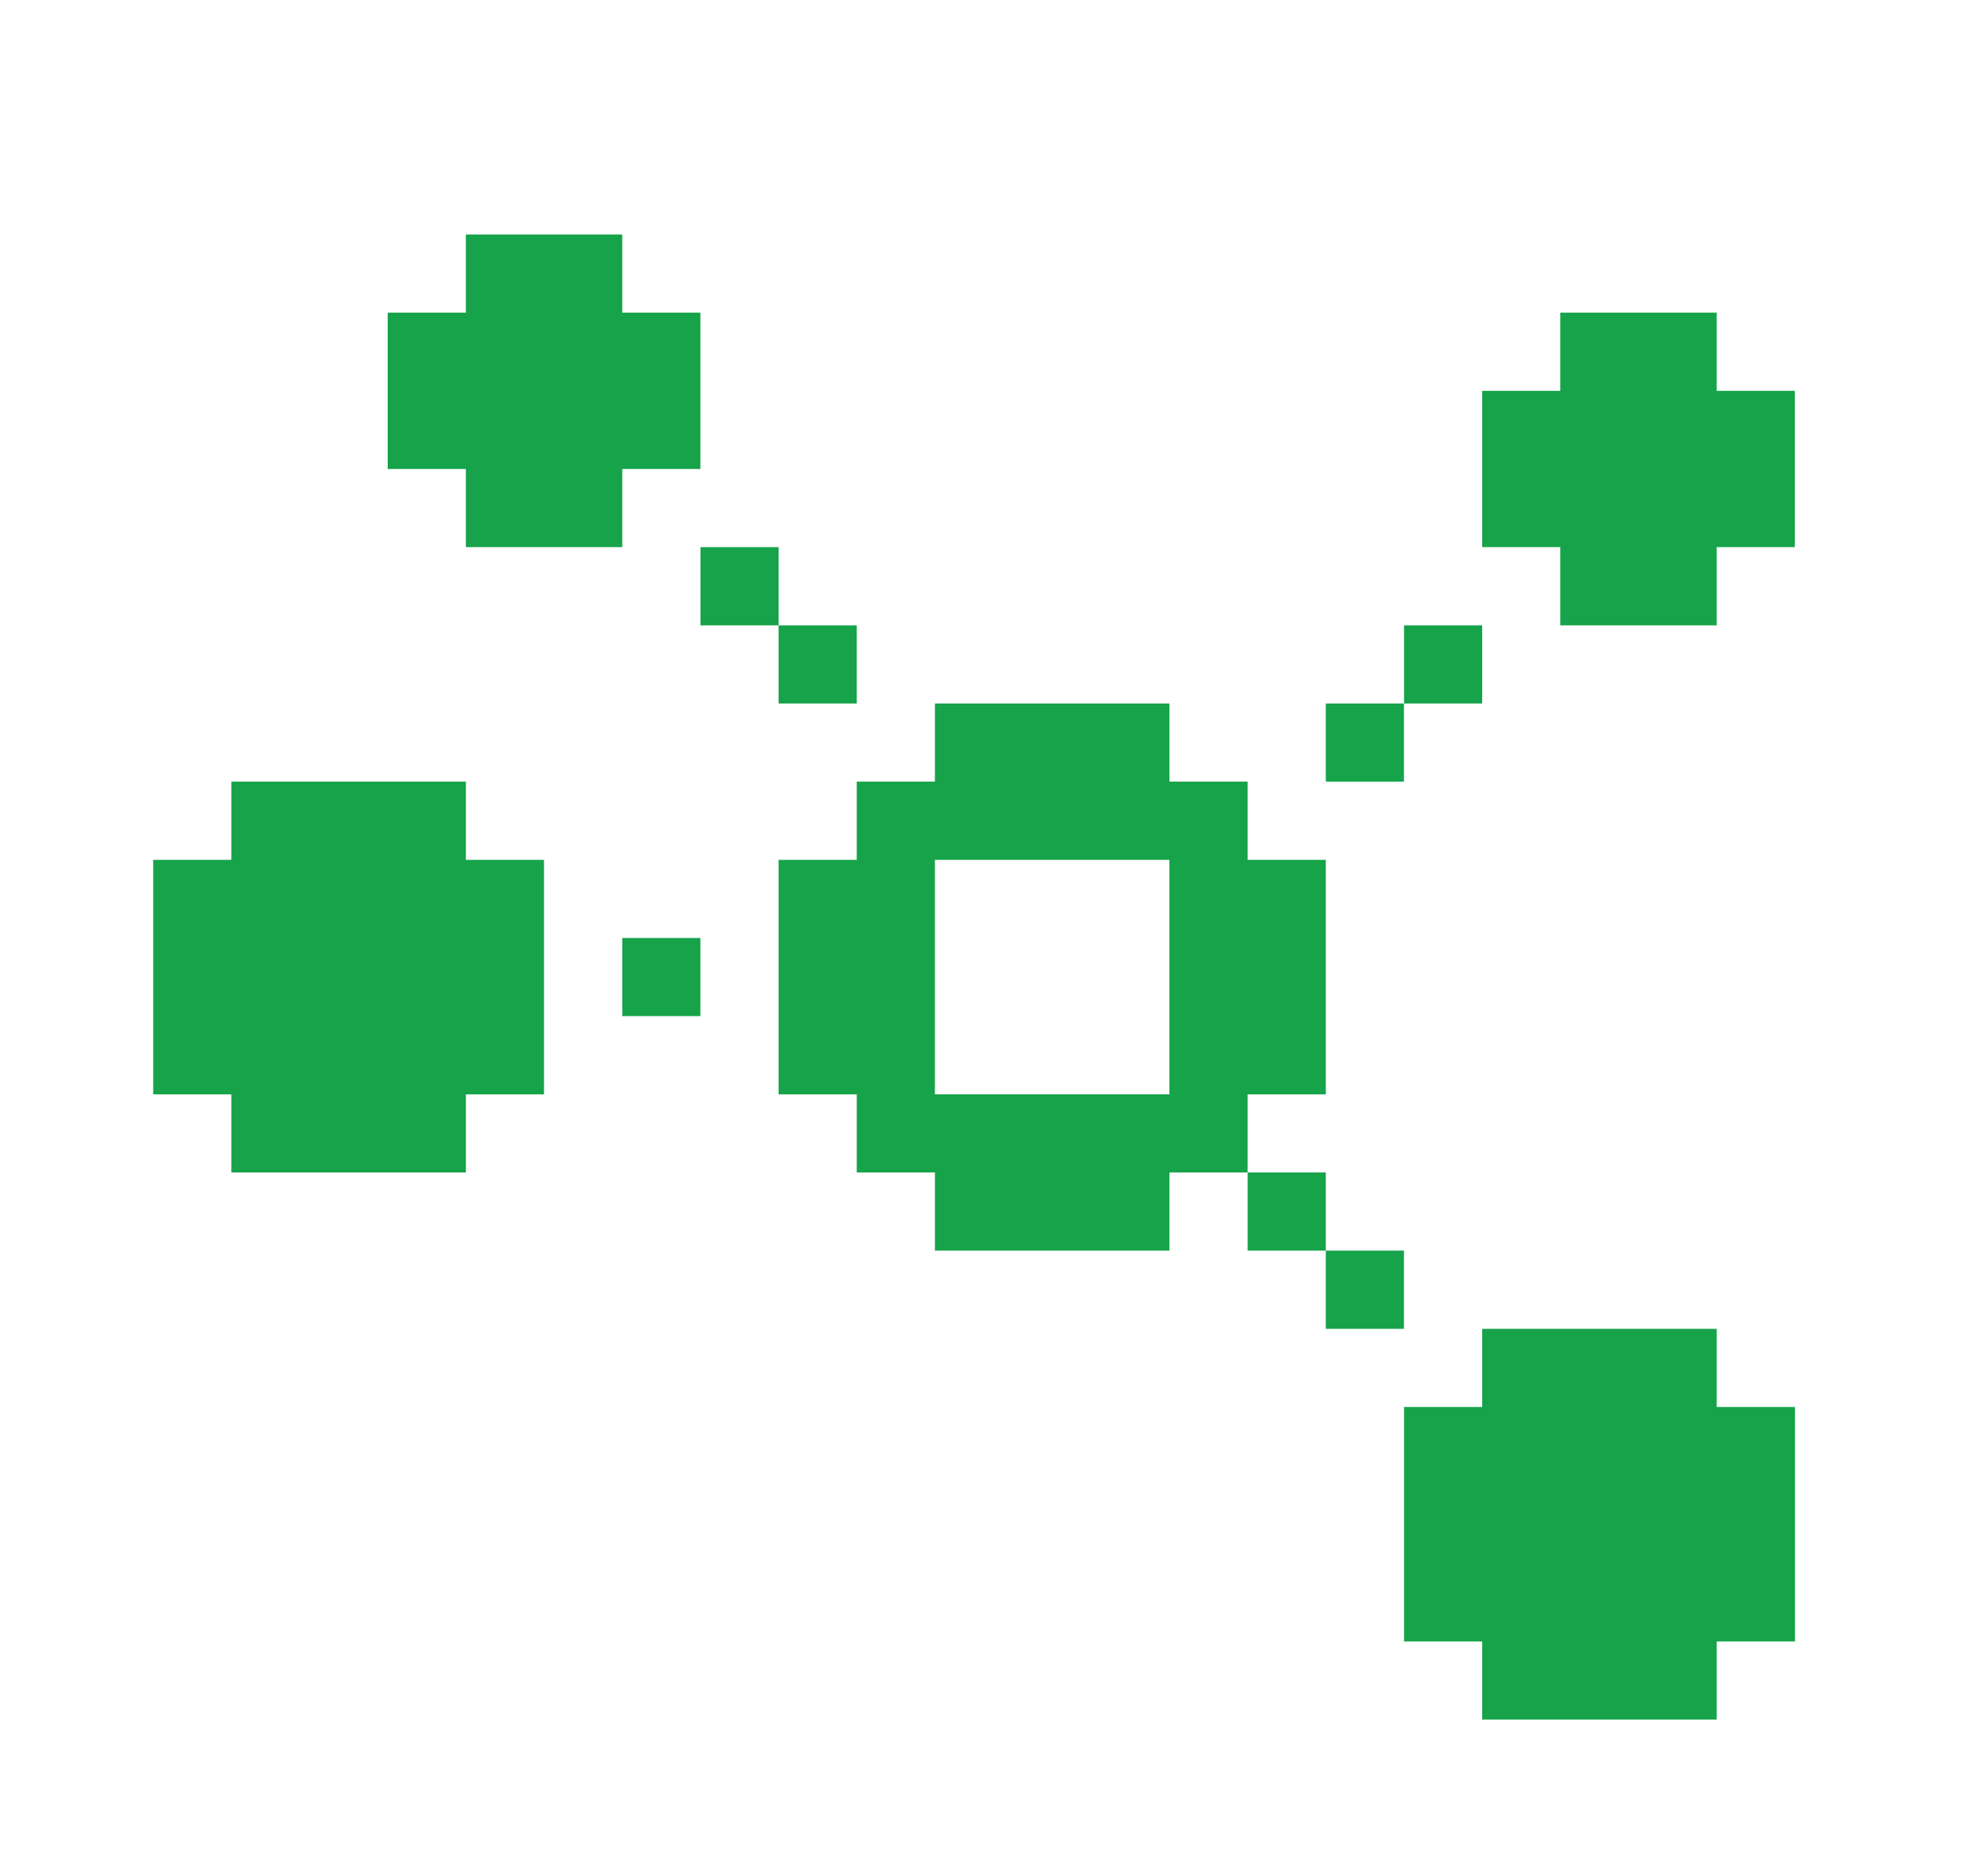 <svg width="21" height="20" viewBox="0 0 21 20" fill="none" xmlns="http://www.w3.org/2000/svg">
<path d="M6.633 5.833H4.966V5H4.133V3.333H4.966V2.5H6.633V3.333H7.466V5H6.633V5.833Z" fill="#16A34A"/>
<path d="M4.966 9.167H5.799V11.667H4.966V12.5H2.466V11.667H1.633V9.167H2.466V8.333H4.966V9.167Z" fill="#16A34A"/>
<path d="M9.133 6.667H8.3V7.5H9.133V6.667Z" fill="#16A34A"/>
<path d="M14.133 12.5H13.3V13.333H14.133V12.5Z" fill="#16A34A"/>
<path d="M15.8 6.667H14.967V7.5H15.8V6.667Z" fill="#16A34A"/>
<path d="M8.3 5.833H7.467V6.667H8.3V5.833Z" fill="#16A34A"/>
<path d="M7.466 10H6.633V10.833H7.466V10Z" fill="#16A34A"/>
<path d="M14.133 11.667V9.167H13.3V8.333H12.466V7.5H9.966V8.333H9.133V9.167H8.3V11.667H9.133V12.5H9.966V13.333H12.466V12.5H13.3V11.667H14.133ZM9.966 11.667V9.167H12.466V11.667H9.966Z" fill="#16A34A"/>
<path d="M14.966 7.5H14.133V8.333H14.966V7.5Z" fill="#16A34A"/>
<path d="M14.966 13.333H14.133V14.167H14.966V13.333Z" fill="#16A34A"/>
<path d="M18.3 15H19.134V17.5H18.3V18.333H15.8V17.5H14.967V15H15.8V14.167H18.3V15Z" fill="#16A34A"/>
<path d="M19.133 4.167V5.833H18.3V6.667H16.633V5.833H15.8V4.167H16.633V3.333H18.3V4.167H19.133Z" fill="#16A34A"/>
</svg>
